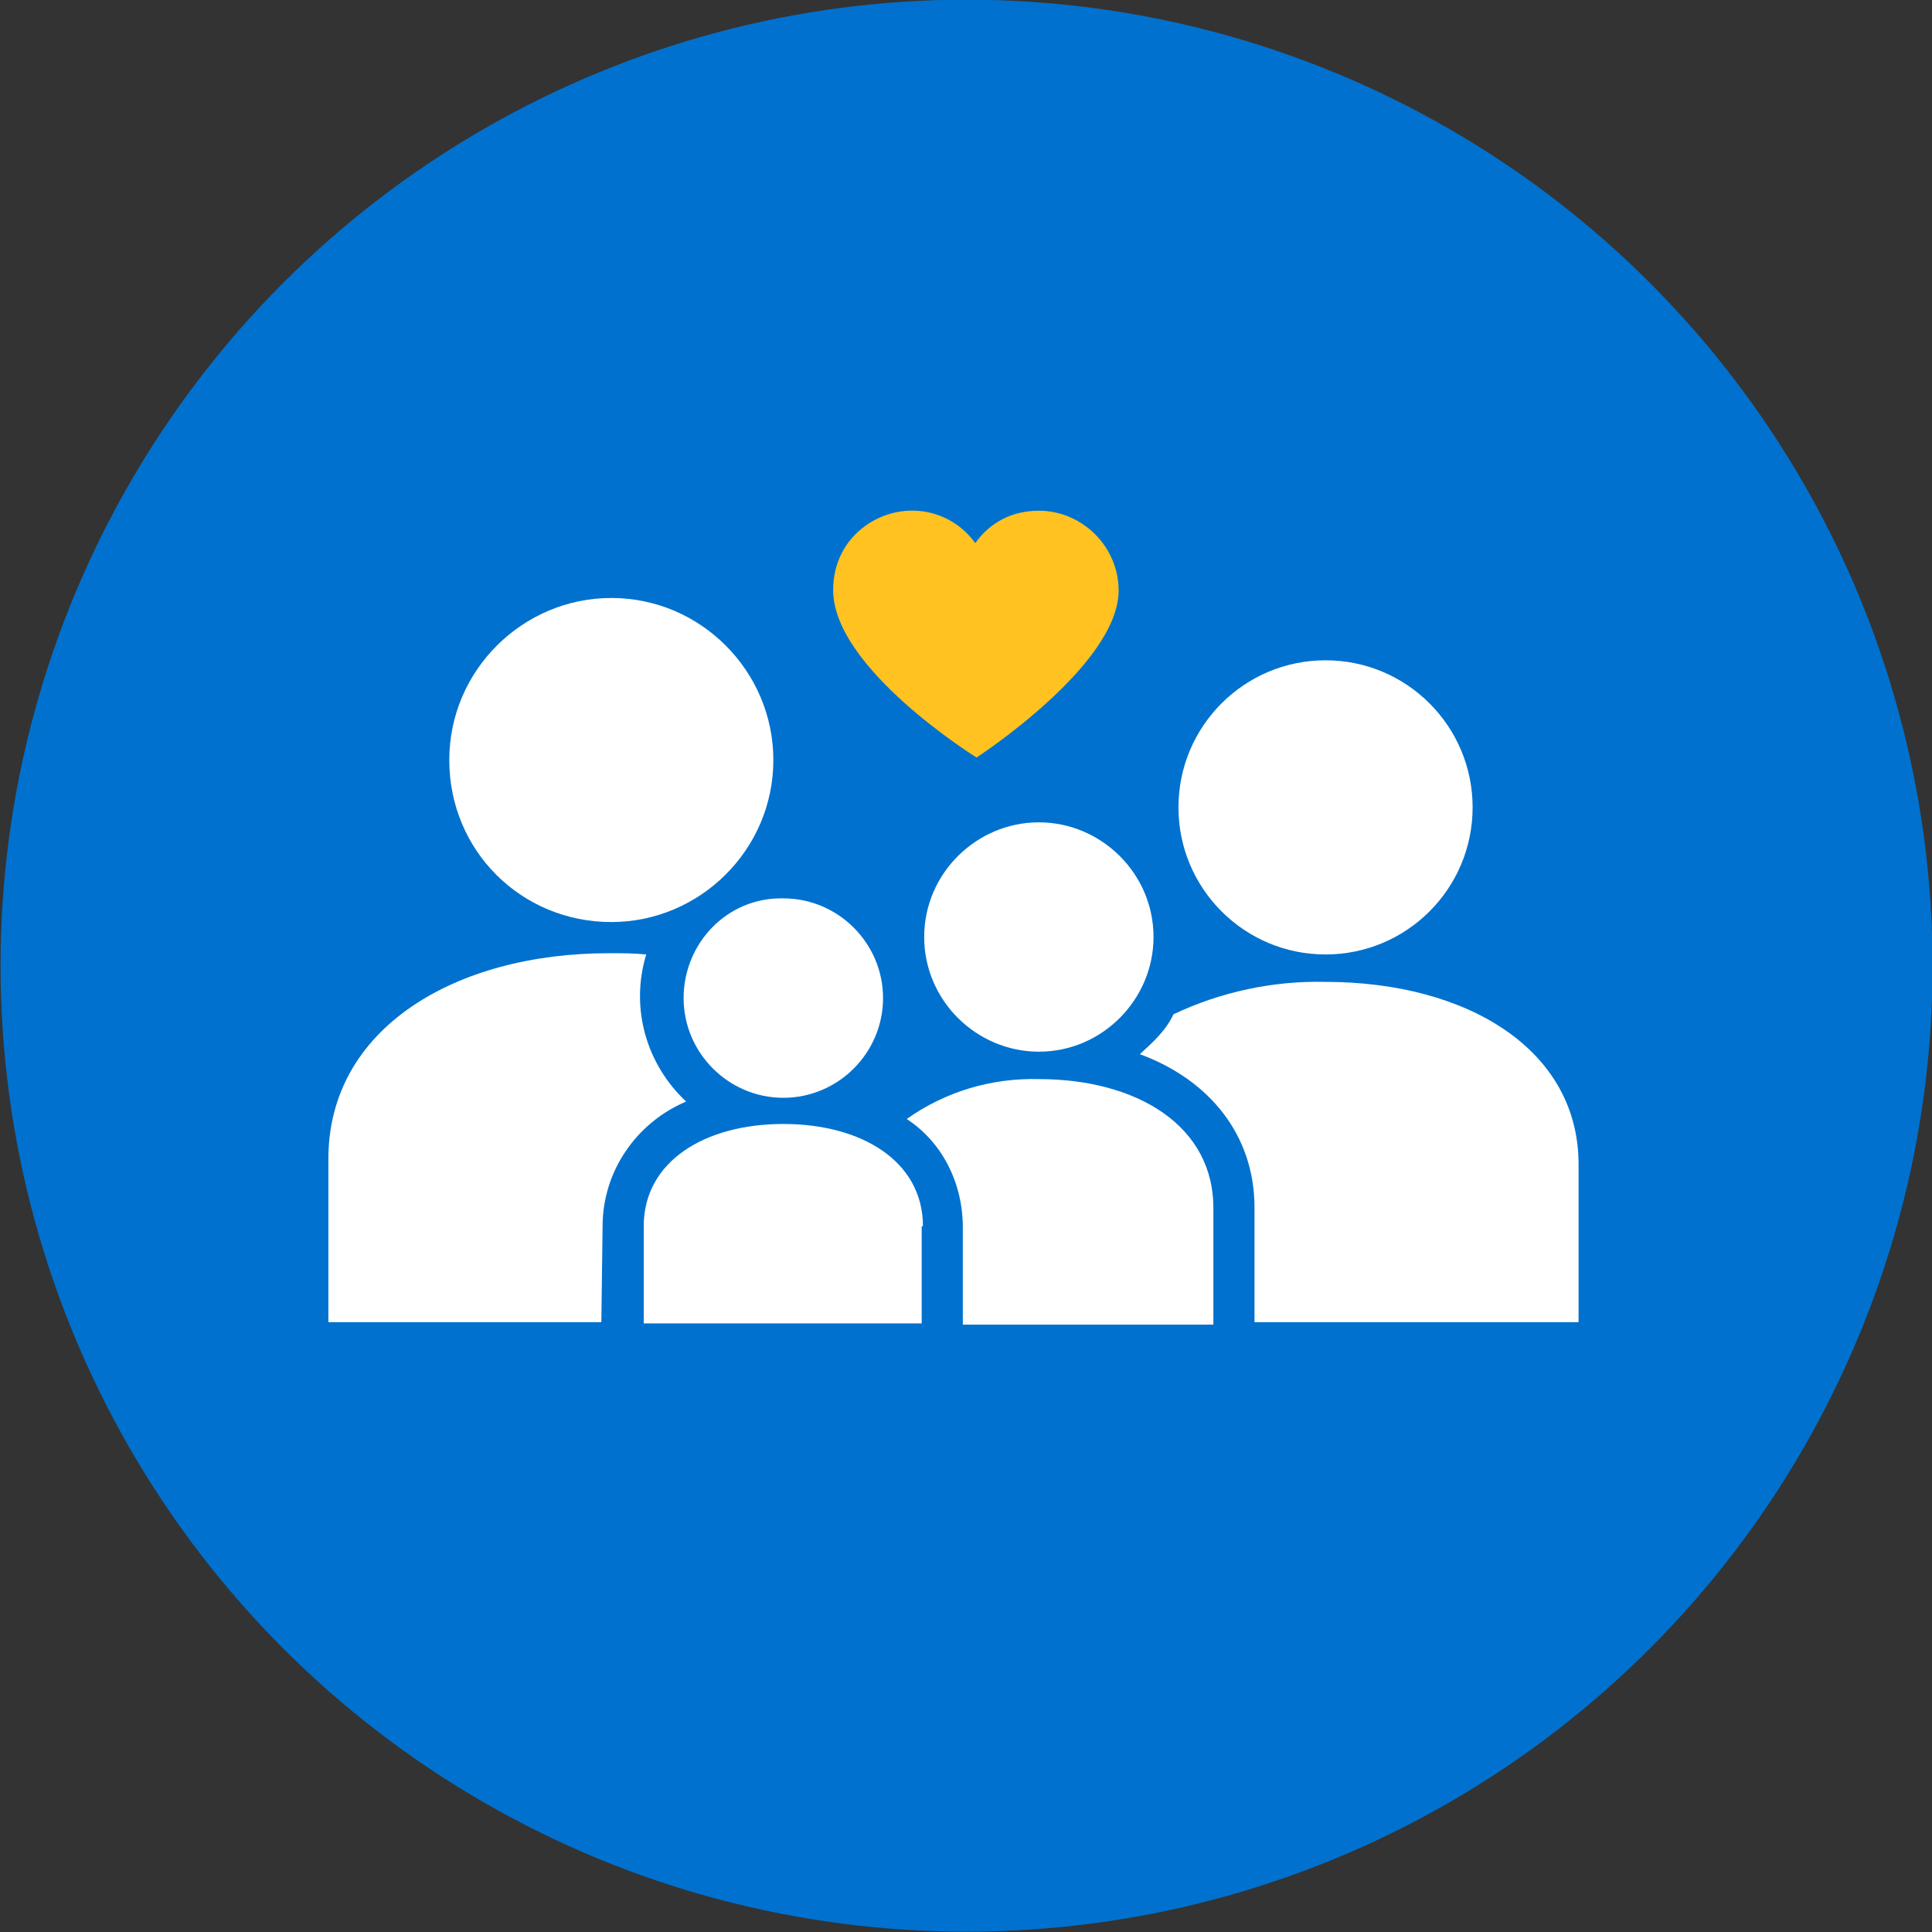 <?xml version="1.0" encoding="utf-8"?>
<!-- Generator: Adobe Illustrator 25.2.1, SVG Export Plug-In . SVG Version: 6.00 Build 0)  -->
<svg version="1.1" id="Layer_1" xmlns="http://www.w3.org/2000/svg" xmlns:xlink="http://www.w3.org/1999/xlink" x="0px" y="0px"
	 viewBox="0 0 155 155" style="enable-background:new 0 0 155 155;" xml:space="preserve">
<rect x="0" y="0" width="155" height="155" fill="#333333" stroke="none"/>
<style type="text/css">
	.st0{fill:#0071CE;}
	.st1{fill:#FFFFFF;}
	.st2{fill:#FFC220;}
</style>
<g id="Accounts_for_your_family_" transform="translate(-228.755 -202.426)">
	<g id="Group_415">
		<circle id="Ellipse_12" class="st0" cx="306.3" cy="279.9" r="77.5"/>
	</g>
	<path id="Path_677" class="st1" d="M277.1,300.8c0-4.4,2.7-8.3,6.7-10c-3.2-3-4.5-7.5-3.2-11.8c-1-0.1-1.9-0.1-3-0.1
		c-12.3,0-22.5,6-22.5,16.5v13.1H277L277.1,300.8z"/>
	<path id="Path_678" class="st1" d="M335.1,281.2c-4.2-0.1-8.4,0.8-12.2,2.6c-0.6,1.3-1.7,2.3-2.7,3.2c5.7,2.1,9.2,6.6,9.2,12.3v9.2
		h26V296C355.5,286.6,346.4,281.2,335.1,281.2z"/>
	<path id="Path_679" class="st1" d="M302.9,277.6c0,5.1,4.2,9.2,9.2,9.2l0,0c5.1,0,9.2-4.2,9.2-9.2c0-5.1-4.2-9.2-9.2-9.2l0,0
		C307.1,268.4,302.9,272.5,302.9,277.6z"/>
	<path id="Path_680" class="st1" d="M312.1,289c-3.8-0.1-7.5,1-10.6,3.2c2.9,1.9,4.5,5.2,4.5,8.7v7.8h20.1v-9.2
		C326.2,292.7,319.9,289,312.1,289z"/>
	<path id="Path_681" class="st1" d="M302.8,300.8c0-5.2-4.9-8.2-11.2-8.2s-11.2,3-11.2,8.2v7.8h22.3v-7.8H302.8z"/>
	<path id="Path_682" class="st1" d="M283.6,282.5c0,4.4,3.6,8,8,8s8-3.6,8-8s-3.6-8-8-8l0,0C287.1,274.4,283.6,278.1,283.6,282.5z"
		/>
	<path id="Path_683" class="st2" d="M307.1,263.2c0,0,11.4-7.4,11.4-13.4c0-3.5-2.9-6.4-6.4-6.4l0,0c-2.1,0-3.9,0.9-5.1,2.6
		c-2.1-2.9-6-3.4-8.8-1.4c-1.7,1.2-2.6,3.1-2.6,5.1C295.5,256,307.1,263.2,307.1,263.2z"/>
	<circle id="Ellipse_13" class="st1" cx="335.1" cy="267.2" r="11.8"/>
	<path id="Path_684" class="st1" d="M277.8,276.4c7.1,0,13-5.8,13-13l0,0c0-7.1-5.8-13-13-13l0,0l0,0c-7.1,0-13,5.8-13,13
		C264.8,270.7,270.6,276.4,277.8,276.4L277.8,276.4z"/>
</g>
</svg>

